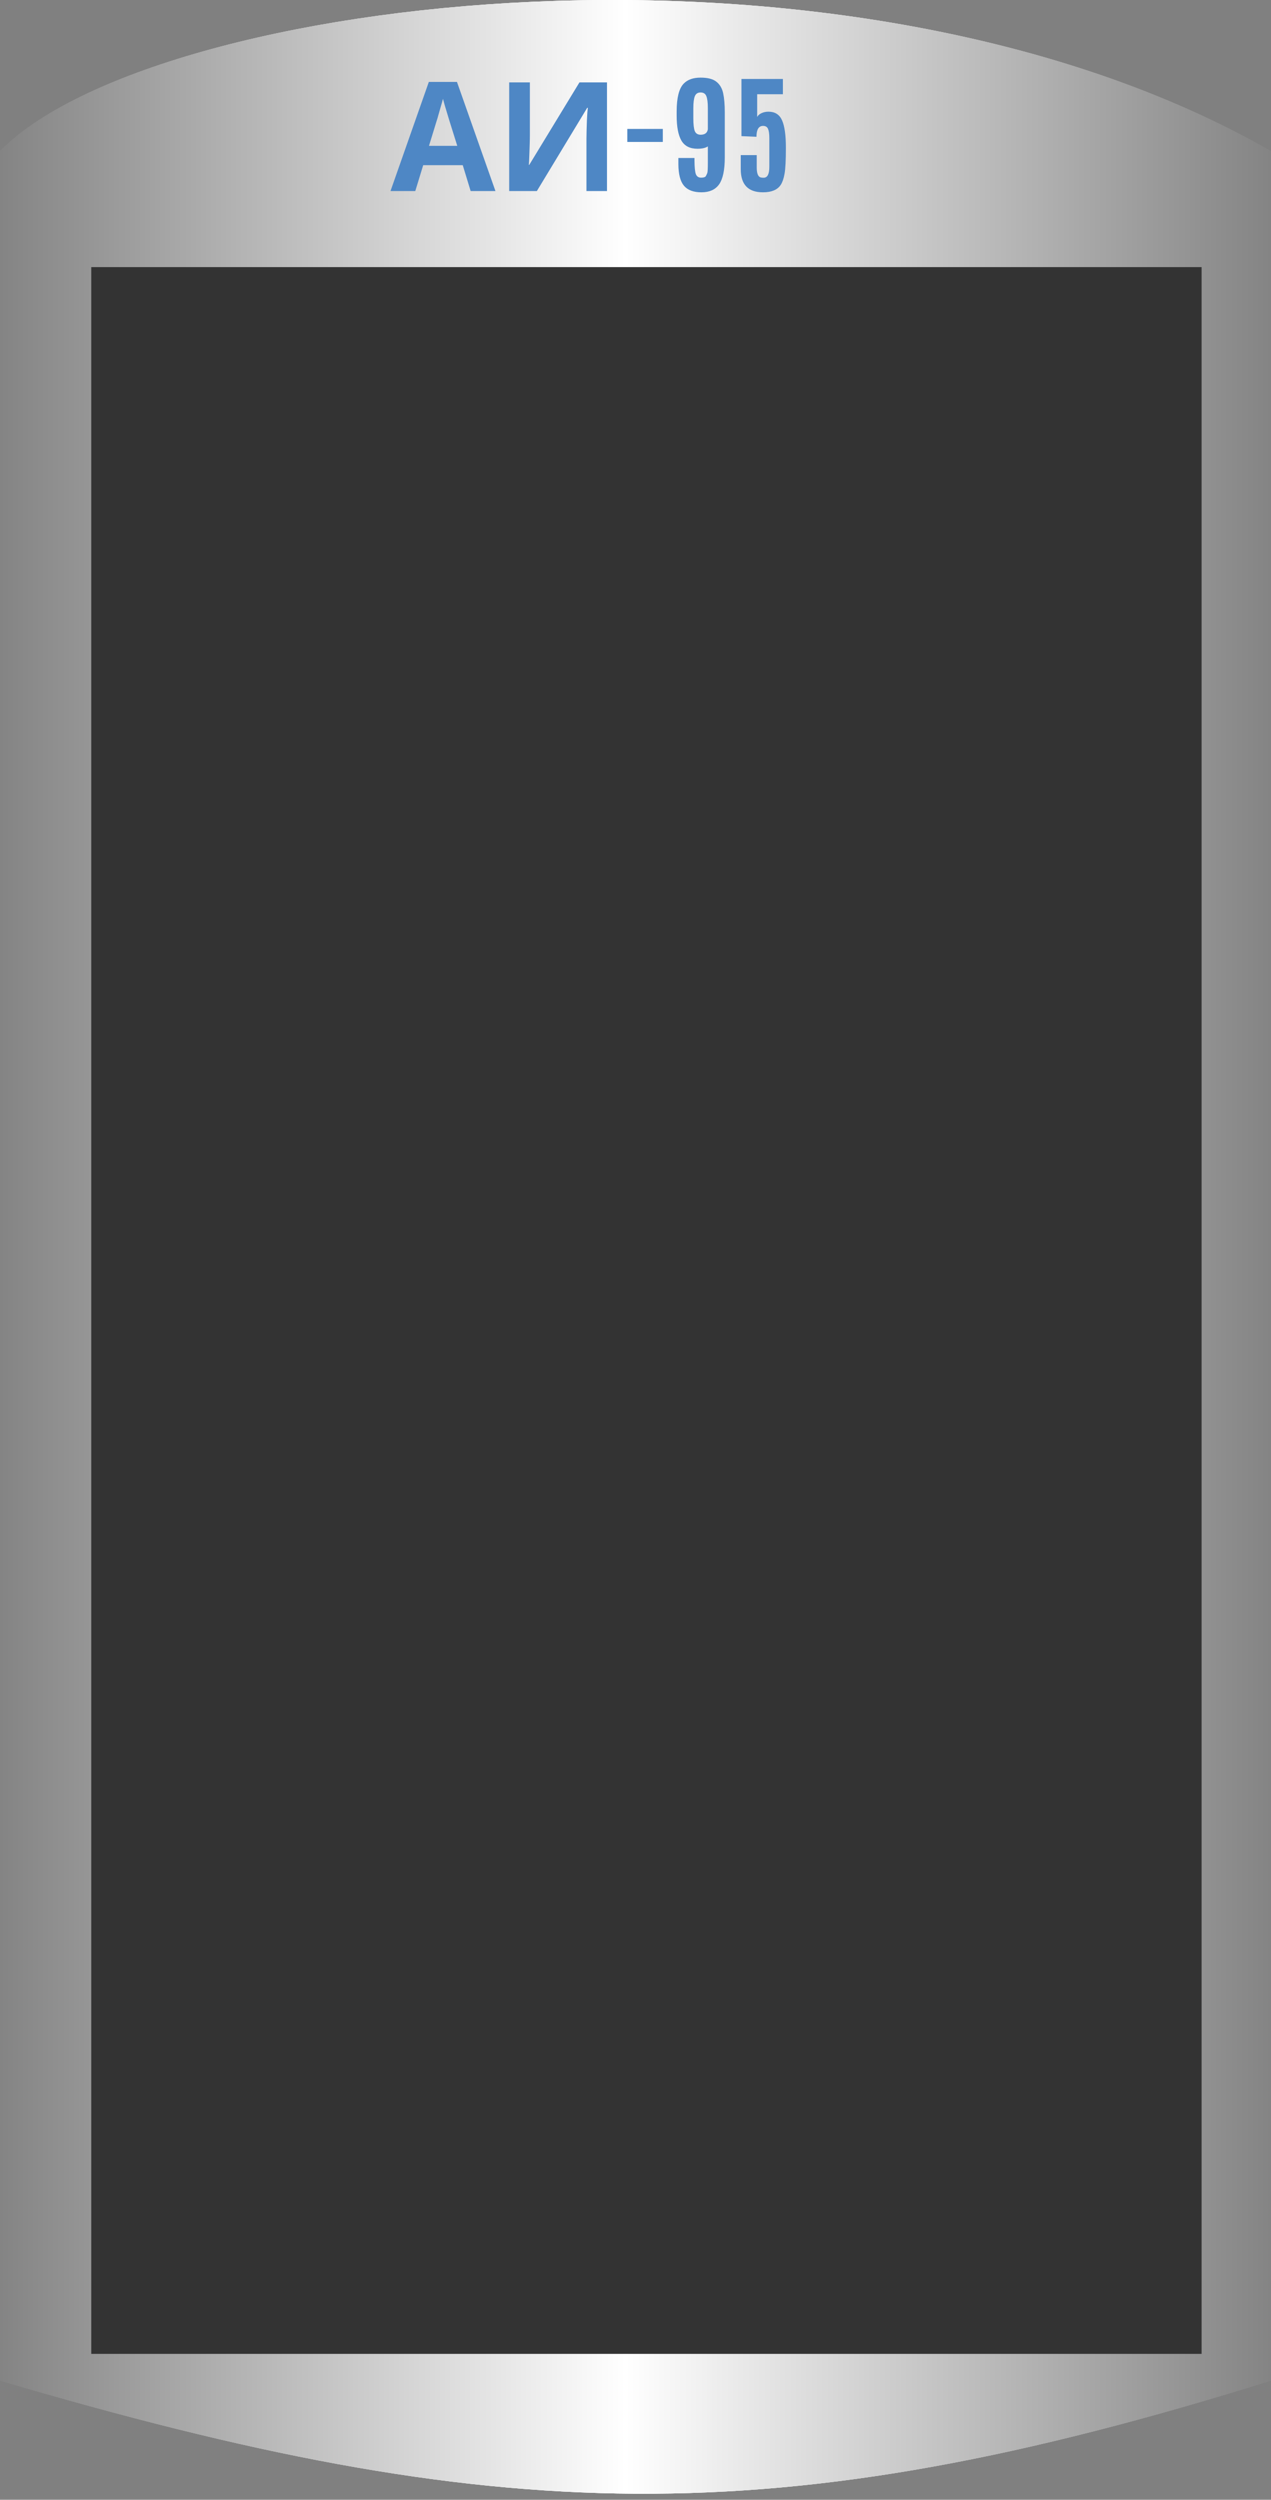 <svg width="117" height="230" viewBox="0 0 117 230" fill="none" xmlns="http://www.w3.org/2000/svg">

<rect x="0" y="0" width="117" height="230" fill="#808080" stroke="none"/>

<path d="M117 13.909L117 219.037C71.311 233.322 45.688 232.5 9.72371e-05 219.037L9.75413e-05 212.077L0 13.909C14 -0.423 78 -8.423 117 13.909Z" fill="url(#paint0_linear)"/>
<rect x="110.612" y="24.577" width="192" height="102.211" transform="rotate(90 110.612 24.577)" fill="#333333"/>
<path d="M43.325 17.577L42.597 15.197H38.957L38.229 17.577H35.947L39.475 7.539H42.065L45.607 17.577H43.325ZM42.093 13.419L41.365 11.095C41.319 10.936 41.258 10.736 41.183 10.493C41.109 10.25 41.034 10.003 40.959 9.751C40.885 9.499 40.824 9.28 40.777 9.093C40.731 9.28 40.665 9.513 40.581 9.793C40.507 10.064 40.432 10.325 40.357 10.577C40.292 10.82 40.241 10.992 40.203 11.095L39.489 13.419H42.093ZM46.873 7.581H48.777V12.411C48.777 12.644 48.773 12.906 48.763 13.195C48.754 13.484 48.745 13.769 48.735 14.049C48.726 14.32 48.717 14.558 48.707 14.763C48.698 14.959 48.689 15.094 48.679 15.169H48.721L53.341 7.581H55.875V17.577H53.985V12.775C53.985 12.523 53.99 12.248 53.999 11.949C54.009 11.641 54.018 11.347 54.027 11.067C54.046 10.787 54.06 10.544 54.069 10.339C54.088 10.124 54.102 9.984 54.111 9.919H54.055L49.421 17.577H46.873V7.581ZM57.747 13.059V11.862H61.015V13.059H57.747ZM66.719 14.472C66.719 15.64 66.545 16.47 66.197 16.962C65.85 17.45 65.309 17.694 64.574 17.694C63.84 17.694 63.303 17.493 62.963 17.091C62.623 16.688 62.451 16.024 62.447 15.099V14.536H63.93V14.753C63.934 15.39 63.977 15.815 64.059 16.03C64.144 16.241 64.305 16.347 64.539 16.347C64.773 16.347 64.918 16.3 64.973 16.206C65.027 16.108 65.072 16.015 65.107 15.925C65.143 15.831 65.16 15.526 65.16 15.011V13.47C64.945 13.614 64.627 13.687 64.205 13.687C63.51 13.687 63.016 13.434 62.723 12.931C62.434 12.427 62.289 11.663 62.289 10.64V10.265C62.289 8.983 62.51 8.122 62.951 7.681C63.31 7.321 63.822 7.142 64.486 7.142C65.154 7.142 65.644 7.27 65.957 7.528C66.273 7.782 66.478 8.136 66.572 8.589C66.67 9.042 66.719 9.63 66.719 10.352V14.472ZM64.498 12.397C64.885 12.397 65.106 12.229 65.16 11.893V9.936C65.16 9.429 65.113 9.063 65.019 8.841C64.93 8.618 64.754 8.507 64.492 8.507C64.234 8.507 64.059 8.62 63.965 8.847C63.871 9.073 63.824 9.442 63.824 9.954V10.874C63.824 11.444 63.869 11.841 63.959 12.063C64.053 12.286 64.232 12.397 64.498 12.397ZM70.234 17.694C68.871 17.694 68.189 16.985 68.189 15.567V14.272H69.66V15.403C69.66 15.88 69.752 16.175 69.936 16.288C70.006 16.331 70.117 16.352 70.269 16.352C70.277 16.352 70.289 16.352 70.305 16.352C70.648 16.352 70.82 16.015 70.82 15.339V12.702C70.82 12.327 70.781 12.048 70.703 11.864C70.625 11.677 70.473 11.583 70.246 11.583C69.84 11.583 69.637 11.917 69.637 12.585L68.254 12.526V7.265H72.068V8.671H69.701V10.763C69.775 10.618 69.908 10.501 70.1 10.411C70.295 10.321 70.508 10.276 70.738 10.276C71.34 10.276 71.758 10.542 71.992 11.073C72.227 11.601 72.344 12.44 72.344 13.593C72.344 14.741 72.303 15.54 72.221 15.989C72.143 16.434 72.025 16.774 71.869 17.009C71.568 17.466 71.023 17.694 70.234 17.694Z" fill="#FF9500"/>
<path d="M117 13.909L117 219.037C71.311 233.322 45.688 232.5 9.72371e-05 219.037L9.75413e-05 212.077L0 13.909C14 -0.423 78 -8.423 117 13.909Z" fill="url(#paint1_linear)"/>
<rect x="110.612" y="24.577" width="192" height="102.211" transform="rotate(90 110.612 24.577)" fill="#333333"/>
<path d="M43.325 17.577L42.597 15.197H38.957L38.229 17.577H35.947L39.475 7.539H42.065L45.607 17.577H43.325ZM42.093 13.419L41.365 11.095C41.319 10.936 41.258 10.736 41.183 10.493C41.109 10.25 41.034 10.003 40.959 9.751C40.885 9.499 40.824 9.28 40.777 9.093C40.731 9.28 40.665 9.513 40.581 9.793C40.507 10.064 40.432 10.325 40.357 10.577C40.292 10.82 40.241 10.992 40.203 11.095L39.489 13.419H42.093ZM46.873 7.581H48.777V12.411C48.777 12.644 48.773 12.906 48.763 13.195C48.754 13.484 48.745 13.769 48.735 14.049C48.726 14.32 48.717 14.558 48.707 14.763C48.698 14.959 48.689 15.094 48.679 15.169H48.721L53.341 7.581H55.875V17.577H53.985V12.775C53.985 12.523 53.99 12.248 53.999 11.949C54.009 11.641 54.018 11.347 54.027 11.067C54.046 10.787 54.06 10.544 54.069 10.339C54.088 10.124 54.102 9.984 54.111 9.919H54.055L49.421 17.577H46.873V7.581ZM57.747 13.059V11.862H61.015V13.059H57.747ZM66.719 14.472C66.719 15.64 66.545 16.47 66.197 16.962C65.85 17.45 65.309 17.694 64.574 17.694C63.84 17.694 63.303 17.493 62.963 17.091C62.623 16.688 62.451 16.024 62.447 15.099V14.536H63.93V14.753C63.934 15.39 63.977 15.815 64.059 16.03C64.144 16.241 64.305 16.347 64.539 16.347C64.773 16.347 64.918 16.3 64.973 16.206C65.027 16.108 65.072 16.015 65.107 15.925C65.143 15.831 65.16 15.526 65.16 15.011V13.47C64.945 13.614 64.627 13.687 64.205 13.687C63.51 13.687 63.016 13.434 62.723 12.931C62.434 12.427 62.289 11.663 62.289 10.64V10.265C62.289 8.983 62.51 8.122 62.951 7.681C63.31 7.321 63.822 7.142 64.486 7.142C65.154 7.142 65.644 7.27 65.957 7.528C66.273 7.782 66.478 8.136 66.572 8.589C66.67 9.042 66.719 9.63 66.719 10.352V14.472ZM64.498 12.397C64.885 12.397 65.106 12.229 65.16 11.893V9.936C65.16 9.429 65.113 9.063 65.019 8.841C64.93 8.618 64.754 8.507 64.492 8.507C64.234 8.507 64.059 8.62 63.965 8.847C63.871 9.073 63.824 9.442 63.824 9.954V10.874C63.824 11.444 63.869 11.841 63.959 12.063C64.053 12.286 64.232 12.397 64.498 12.397ZM70.234 17.694C68.871 17.694 68.189 16.985 68.189 15.567V14.272H69.66V15.403C69.66 15.88 69.752 16.175 69.936 16.288C70.006 16.331 70.117 16.352 70.269 16.352C70.277 16.352 70.289 16.352 70.305 16.352C70.648 16.352 70.82 16.015 70.82 15.339V12.702C70.82 12.327 70.781 12.048 70.703 11.864C70.625 11.677 70.473 11.583 70.246 11.583C69.84 11.583 69.637 11.917 69.637 12.585L68.254 12.526V7.265H72.068V8.671H69.701V10.763C69.775 10.618 69.908 10.501 70.1 10.411C70.295 10.321 70.508 10.276 70.738 10.276C71.34 10.276 71.758 10.542 71.992 11.073C72.227 11.601 72.344 12.44 72.344 13.593C72.344 14.741 72.303 15.54 72.221 15.989C72.143 16.434 72.025 16.774 71.869 17.009C71.568 17.466 71.023 17.694 70.234 17.694Z" fill="#FF9500"/>
<path d="M117 13.909L117 219.037C71.311 233.322 45.688 232.5 9.72371e-05 219.037L9.75413e-05 212.077L0 13.909C14 -0.423 78 -8.423 117 13.909Z" fill="url(#paint2_linear)"/>
<rect x="110.612" y="24.577" width="192" height="102.211" transform="rotate(90 110.612 24.577)" fill="#333333"/>
<path d="M43.325 17.577L42.597 15.197H38.957L38.229 17.577H35.947L39.475 7.539H42.065L45.607 17.577H43.325ZM41.365 11.095C41.319 10.936 41.258 10.736 41.183 10.493C41.109 10.25 41.034 10.003 40.959 9.751C40.885 9.499 40.824 9.28 40.777 9.093C40.731 9.28 40.665 9.513 40.581 9.793C40.507 10.064 40.432 10.325 40.357 10.577C40.292 10.82 40.241 10.992 40.203 11.095L39.489 13.419H42.093L41.365 11.095ZM46.873 7.581H48.777V12.411C48.777 12.644 48.773 12.906 48.763 13.195C48.754 13.484 48.745 13.769 48.735 14.049C48.726 14.32 48.717 14.558 48.707 14.763C48.698 14.959 48.689 15.094 48.679 15.169H48.721L53.341 7.581H55.875V17.577H53.985V12.775C53.985 12.523 53.99 12.248 53.999 11.949C54.009 11.641 54.018 11.347 54.027 11.067C54.046 10.787 54.06 10.544 54.069 10.339C54.088 10.124 54.102 9.984 54.111 9.919H54.055L49.421 17.577H46.873V7.581ZM57.747 13.059V11.862H61.015V13.059H57.747ZM66.719 14.472C66.719 15.64 66.545 16.47 66.197 16.962C65.85 17.45 65.309 17.694 64.574 17.694C63.84 17.694 63.303 17.493 62.963 17.091C62.623 16.688 62.451 16.024 62.447 15.099V14.536H63.93V14.753C63.934 15.39 63.977 15.815 64.059 16.03C64.144 16.241 64.305 16.347 64.539 16.347C64.773 16.347 64.918 16.3 64.973 16.206C65.027 16.108 65.072 16.015 65.107 15.925C65.143 15.831 65.16 15.526 65.16 15.011V13.47C64.945 13.614 64.627 13.687 64.205 13.687C63.51 13.687 63.016 13.434 62.723 12.931C62.434 12.427 62.289 11.663 62.289 10.64V10.265C62.289 8.983 62.51 8.122 62.951 7.681C63.31 7.321 63.822 7.142 64.486 7.142C65.154 7.142 65.644 7.27 65.957 7.528C66.273 7.782 66.478 8.136 66.572 8.589C66.67 9.042 66.719 9.63 66.719 10.352V14.472ZM64.498 12.397C64.885 12.397 65.106 12.229 65.16 11.893V9.936C65.16 9.429 65.113 9.063 65.019 8.841C64.93 8.618 64.754 8.507 64.492 8.507C64.234 8.507 64.059 8.62 63.965 8.847C63.871 9.073 63.824 9.442 63.824 9.954V10.874C63.824 11.444 63.869 11.841 63.959 12.063C64.053 12.286 64.232 12.397 64.498 12.397ZM70.234 17.694C68.871 17.694 68.189 16.985 68.189 15.567V14.272H69.66V15.403C69.66 15.88 69.752 16.175 69.936 16.288C70.006 16.331 70.117 16.352 70.269 16.352C70.277 16.352 70.289 16.352 70.305 16.352C70.648 16.352 70.82 16.015 70.82 15.339V12.702C70.82 12.327 70.781 12.048 70.703 11.864C70.625 11.677 70.473 11.583 70.246 11.583C69.84 11.583 69.637 11.917 69.637 12.585L68.254 12.526V7.265H72.068V8.671H69.701V10.763C69.775 10.618 69.908 10.501 70.1 10.411C70.295 10.321 70.508 10.276 70.738 10.276C71.34 10.276 71.758 10.542 71.992 11.073C72.227 11.601 72.344 12.44 72.344 13.593C72.344 14.741 72.303 15.54 72.221 15.989C72.143 16.434 72.025 16.774 71.869 17.009C71.568 17.466 71.023 17.694 70.234 17.694Z" fill="#4E87C5"/>
<defs>
<linearGradient id="paint0_linear" x1="117" y1="114.722" x2="0" y2="114.722" gradientUnits="userSpaceOnUse">
<stop stop-color="#848484"/>
<stop offset="0.508" stop-color="white"/>
<stop offset="1" stop-color="#848484"/>
</linearGradient>
<linearGradient id="paint1_linear" x1="117" y1="114.722" x2="0" y2="114.722" gradientUnits="userSpaceOnUse">
<stop stop-color="#848484"/>
<stop offset="0.508" stop-color="white"/>
<stop offset="1" stop-color="#848484"/>
</linearGradient>
<linearGradient id="paint2_linear" x1="117" y1="114.722" x2="0" y2="114.722" gradientUnits="userSpaceOnUse">
<stop stop-color="#848484"/>
<stop offset="0.508" stop-color="white"/>
<stop offset="1" stop-color="#848484"/>
</linearGradient>
</defs>


</svg>
